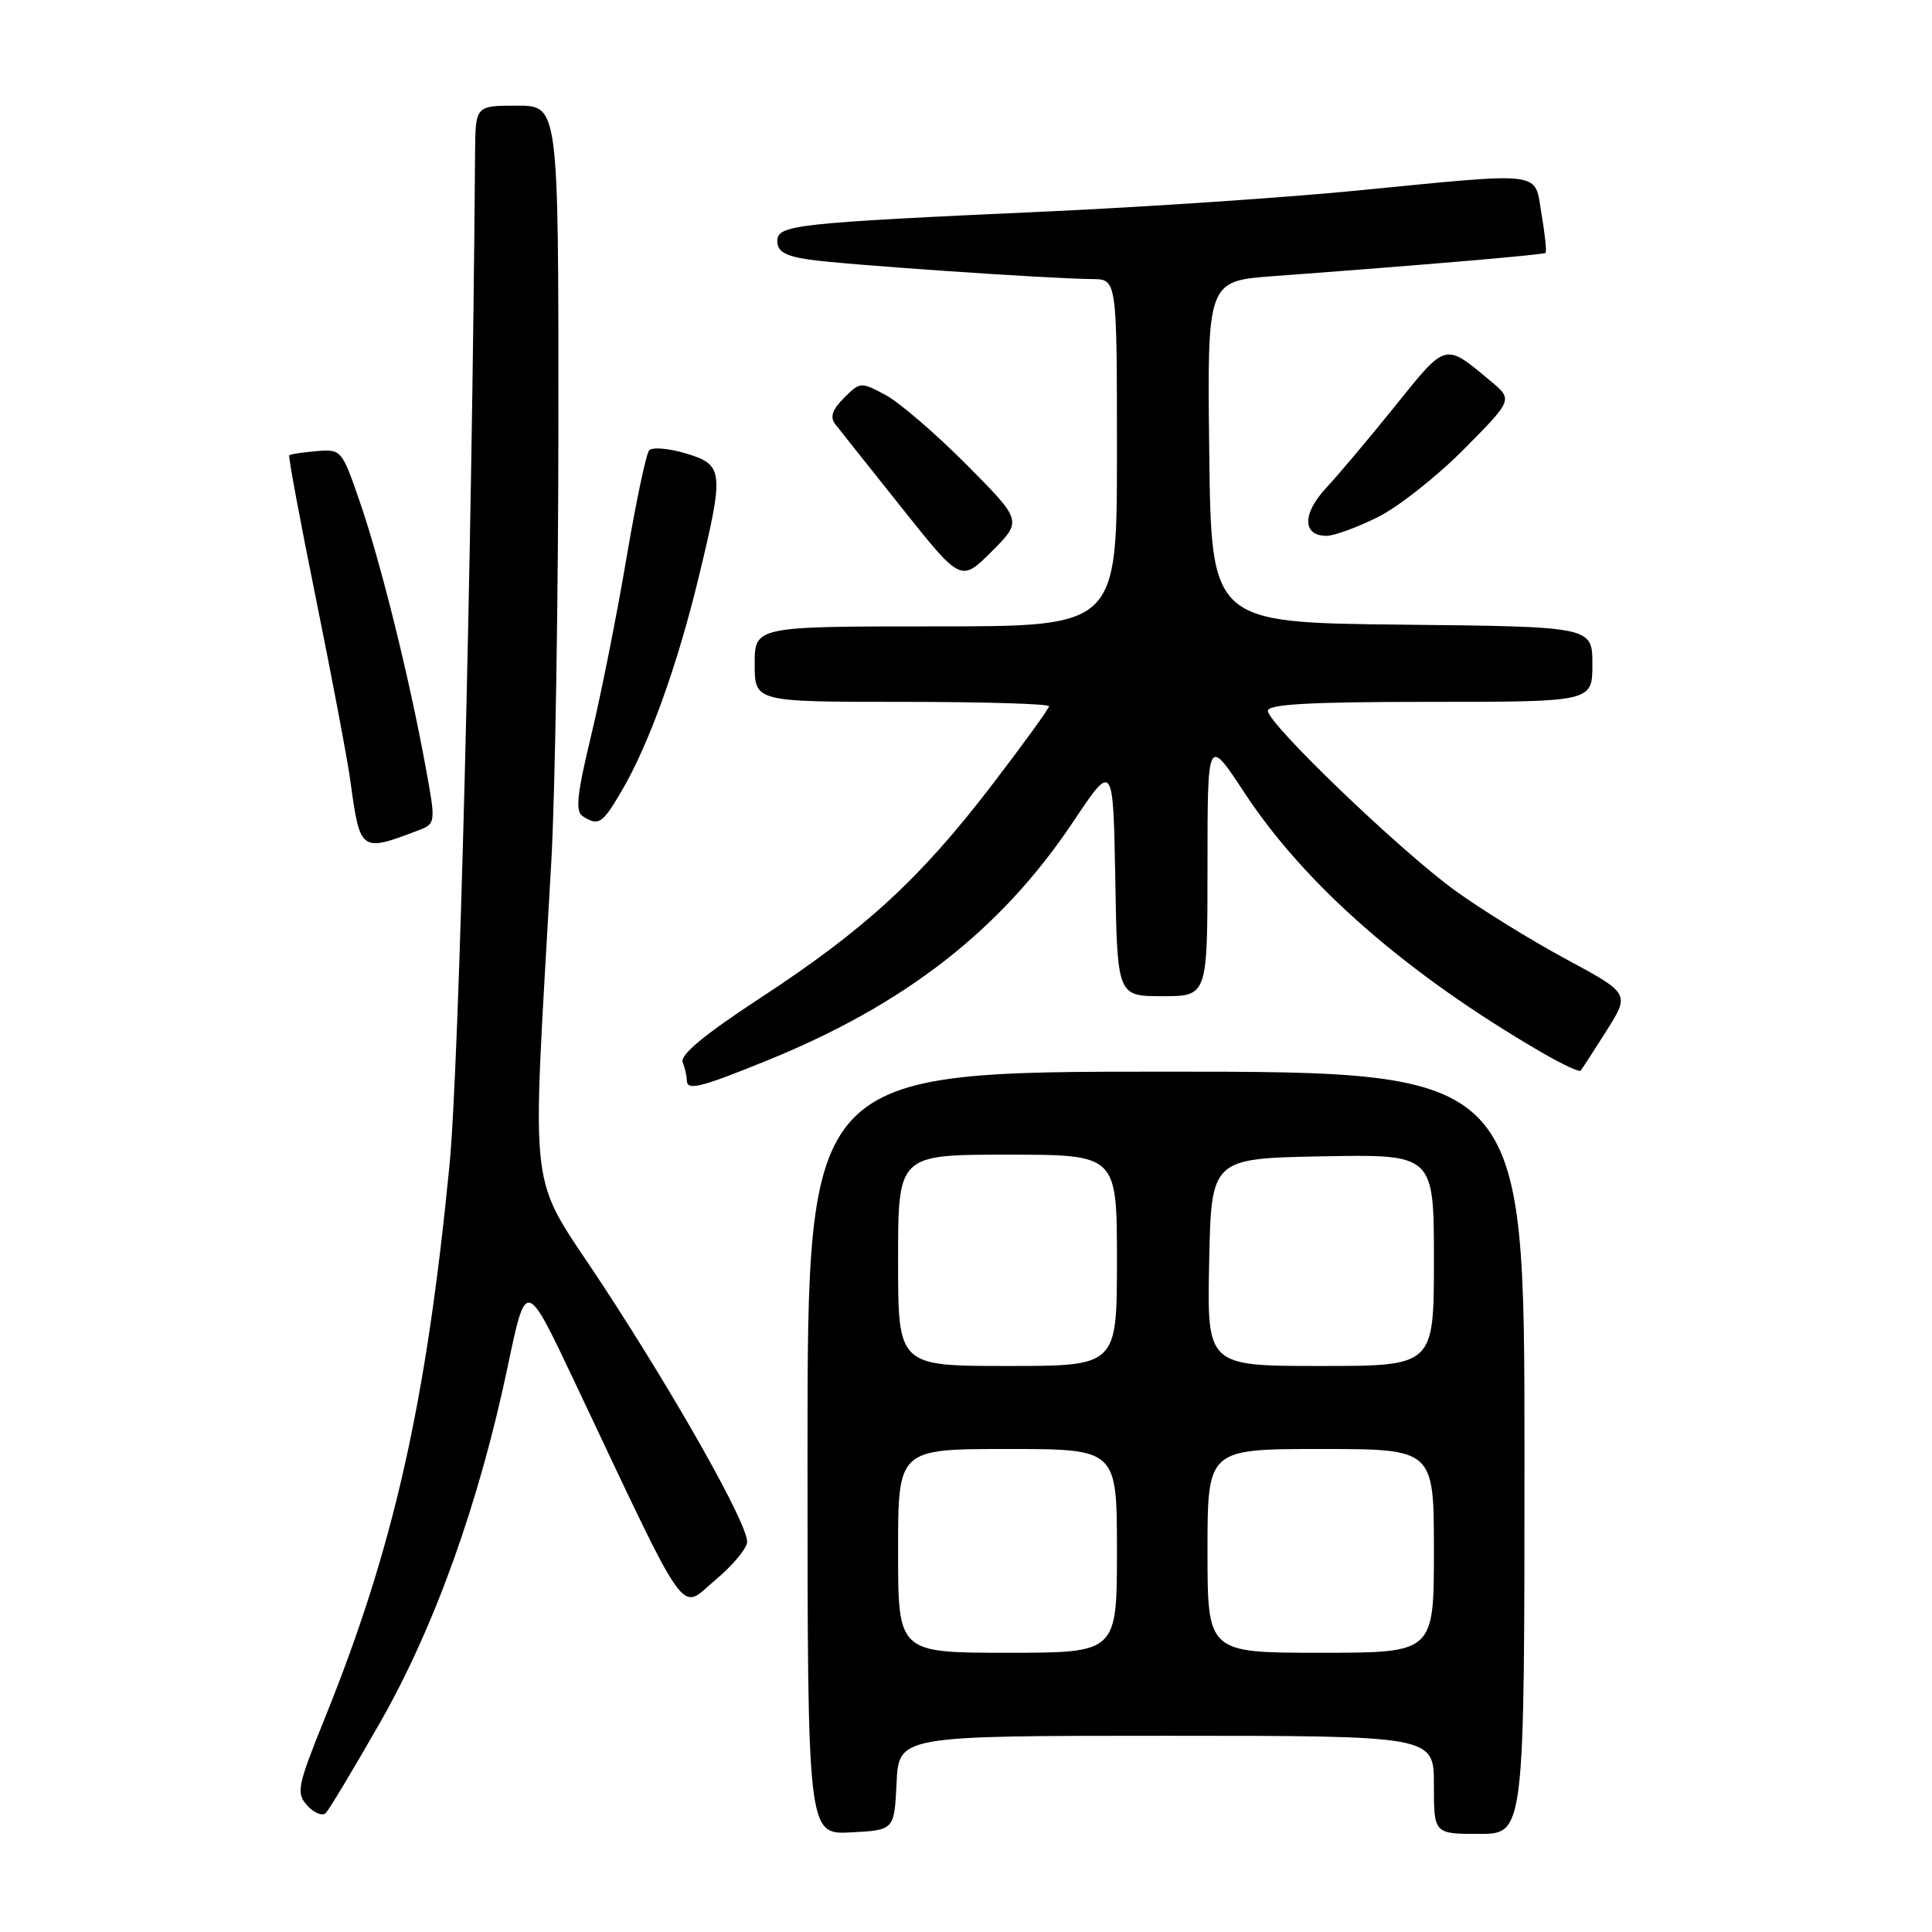 <?xml version="1.0" encoding="UTF-8" standalone="no"?>
<!DOCTYPE svg PUBLIC "-//W3C//DTD SVG 1.1//EN" "http://www.w3.org/Graphics/SVG/1.1/DTD/svg11.dtd" >
<svg xmlns="http://www.w3.org/2000/svg" xmlns:xlink="http://www.w3.org/1999/xlink" version="1.1" viewBox="0 0 256 256">
 <g >
 <path fill="currentColor"
d=" M 118.80 236.25 C 119.10 230.00 119.10 230.00 154.55 230.00 C 190.00 230.00 190.00 230.00 190.00 236.50 C 190.00 243.00 190.00 243.00 196.00 243.00 C 202.00 243.00 202.00 243.00 202.00 192.50 C 202.00 142.00 202.00 142.00 154.50 142.00 C 107.00 142.00 107.00 142.00 107.00 192.55 C 107.00 243.10 107.00 243.10 112.75 242.80 C 118.50 242.50 118.50 242.50 118.80 236.25 Z  M 50.37 228.23 C 57.59 215.58 63.49 199.11 67.29 181.00 C 69.70 169.50 69.70 169.50 76.09 183.00 C 91.54 215.64 89.96 213.41 94.75 209.39 C 97.09 207.44 99.00 205.14 99.00 204.29 C 99.00 201.83 89.77 185.42 79.92 170.37 C 69.74 154.83 70.45 160.60 73.06 114.00 C 73.56 104.92 73.99 78.71 73.99 55.75 C 74.00 14.00 74.00 14.00 68.50 14.00 C 63.00 14.00 63.00 14.00 62.95 20.25 C 62.54 74.42 60.85 141.25 59.55 154.50 C 56.48 185.89 52.19 204.97 43.12 227.47 C 39.37 236.76 39.21 237.57 40.72 239.25 C 41.62 240.24 42.72 240.68 43.17 240.23 C 43.62 239.78 46.86 234.38 50.37 228.23 Z  M 101.33 140.65 C 119.81 133.20 132.58 123.28 142.16 108.95 C 147.50 100.95 147.50 100.95 147.78 116.47 C 148.05 132.00 148.05 132.00 154.03 132.00 C 160.00 132.00 160.00 132.00 160.00 114.80 C 160.00 97.59 160.00 97.59 164.90 105.05 C 172.97 117.32 186.45 129.09 204.30 139.46 C 206.93 140.99 209.24 142.08 209.43 141.87 C 209.62 141.67 211.17 139.28 212.87 136.58 C 215.97 131.65 215.97 131.65 207.49 127.08 C 202.82 124.56 196.21 120.47 192.80 118.00 C 185.50 112.71 168.00 95.90 168.00 94.19 C 168.00 93.31 173.56 93.00 189.50 93.00 C 211.00 93.00 211.00 93.00 211.00 88.02 C 211.00 83.03 211.00 83.03 185.75 82.77 C 160.50 82.50 160.50 82.50 160.23 59.87 C 159.96 37.24 159.96 37.24 168.73 36.59 C 188.68 35.11 204.52 33.76 204.79 33.51 C 204.96 33.36 204.72 31.05 204.26 28.37 C 203.28 22.57 205.02 22.79 179.50 25.28 C 170.15 26.19 151.93 27.42 139.00 28.01 C 105.06 29.56 103.00 29.79 103.00 31.97 C 103.00 33.33 104.05 33.93 107.25 34.40 C 111.69 35.06 139.11 36.94 144.75 36.98 C 148.00 37.00 148.00 37.00 148.00 60.00 C 148.00 83.00 148.00 83.00 124.00 83.00 C 100.00 83.00 100.00 83.00 100.00 88.00 C 100.00 93.00 100.00 93.00 119.50 93.00 C 130.22 93.00 139.00 93.26 139.00 93.58 C 139.00 93.89 135.56 98.64 131.36 104.12 C 121.90 116.46 114.58 123.18 100.71 132.26 C 93.35 137.08 90.08 139.78 90.46 140.75 C 90.76 141.53 91.00 142.58 91.00 143.08 C 91.00 144.56 92.55 144.20 101.33 140.65 Z  M 55.35 110.06 C 57.78 109.13 57.78 109.13 56.34 101.32 C 54.18 89.57 50.40 74.36 47.68 66.50 C 45.30 59.59 45.22 59.50 41.93 59.78 C 40.10 59.93 38.48 60.18 38.33 60.34 C 38.18 60.49 39.79 69.13 41.91 79.55 C 44.02 89.97 46.06 100.75 46.43 103.50 C 47.71 112.88 47.78 112.93 55.35 110.06 Z  M 82.41 104.74 C 85.97 98.66 89.74 88.22 92.56 76.57 C 95.99 62.39 95.91 61.59 90.88 60.08 C 88.61 59.40 86.42 59.22 86.02 59.67 C 85.61 60.13 84.26 66.58 83.00 74.00 C 81.75 81.42 79.65 91.97 78.34 97.42 C 76.44 105.29 76.21 107.52 77.22 108.16 C 79.33 109.50 79.81 109.18 82.41 104.74 Z  M 128.08 61.58 C 124.03 57.50 119.20 53.34 117.36 52.35 C 114.07 50.58 113.97 50.59 111.84 52.72 C 110.28 54.28 109.95 55.26 110.67 56.20 C 111.23 56.91 115.20 61.92 119.51 67.32 C 127.33 77.14 127.33 77.14 131.40 73.08 C 135.46 69.01 135.46 69.01 128.08 61.58 Z  M 182.55 68.53 C 185.27 67.18 190.42 63.12 193.99 59.51 C 200.48 52.96 200.48 52.96 197.49 50.47 C 191.40 45.39 191.68 45.32 184.90 53.75 C 181.47 58.01 177.33 62.93 175.70 64.68 C 172.54 68.08 172.57 71.00 175.77 71.00 C 176.78 71.00 179.83 69.89 182.55 68.53 Z  M 119.00 205.50 C 119.00 192.00 119.00 192.00 133.50 192.00 C 148.00 192.00 148.00 192.00 148.00 205.50 C 148.00 219.00 148.00 219.00 133.50 219.00 C 119.00 219.00 119.00 219.00 119.00 205.50 Z  M 160.00 205.50 C 160.00 192.00 160.00 192.00 175.00 192.00 C 190.00 192.00 190.00 192.00 190.00 205.50 C 190.00 219.00 190.00 219.00 175.00 219.00 C 160.00 219.00 160.00 219.00 160.00 205.50 Z  M 119.00 167.00 C 119.00 153.00 119.00 153.00 133.50 153.00 C 148.00 153.00 148.00 153.00 148.00 167.00 C 148.00 181.00 148.00 181.00 133.50 181.00 C 119.00 181.00 119.00 181.00 119.00 167.00 Z  M 160.22 167.25 C 160.50 153.50 160.50 153.50 175.25 153.22 C 190.00 152.95 190.00 152.95 190.00 166.97 C 190.00 181.00 190.00 181.00 174.97 181.00 C 159.94 181.00 159.94 181.00 160.22 167.25 Z "/>
</g>
</svg>